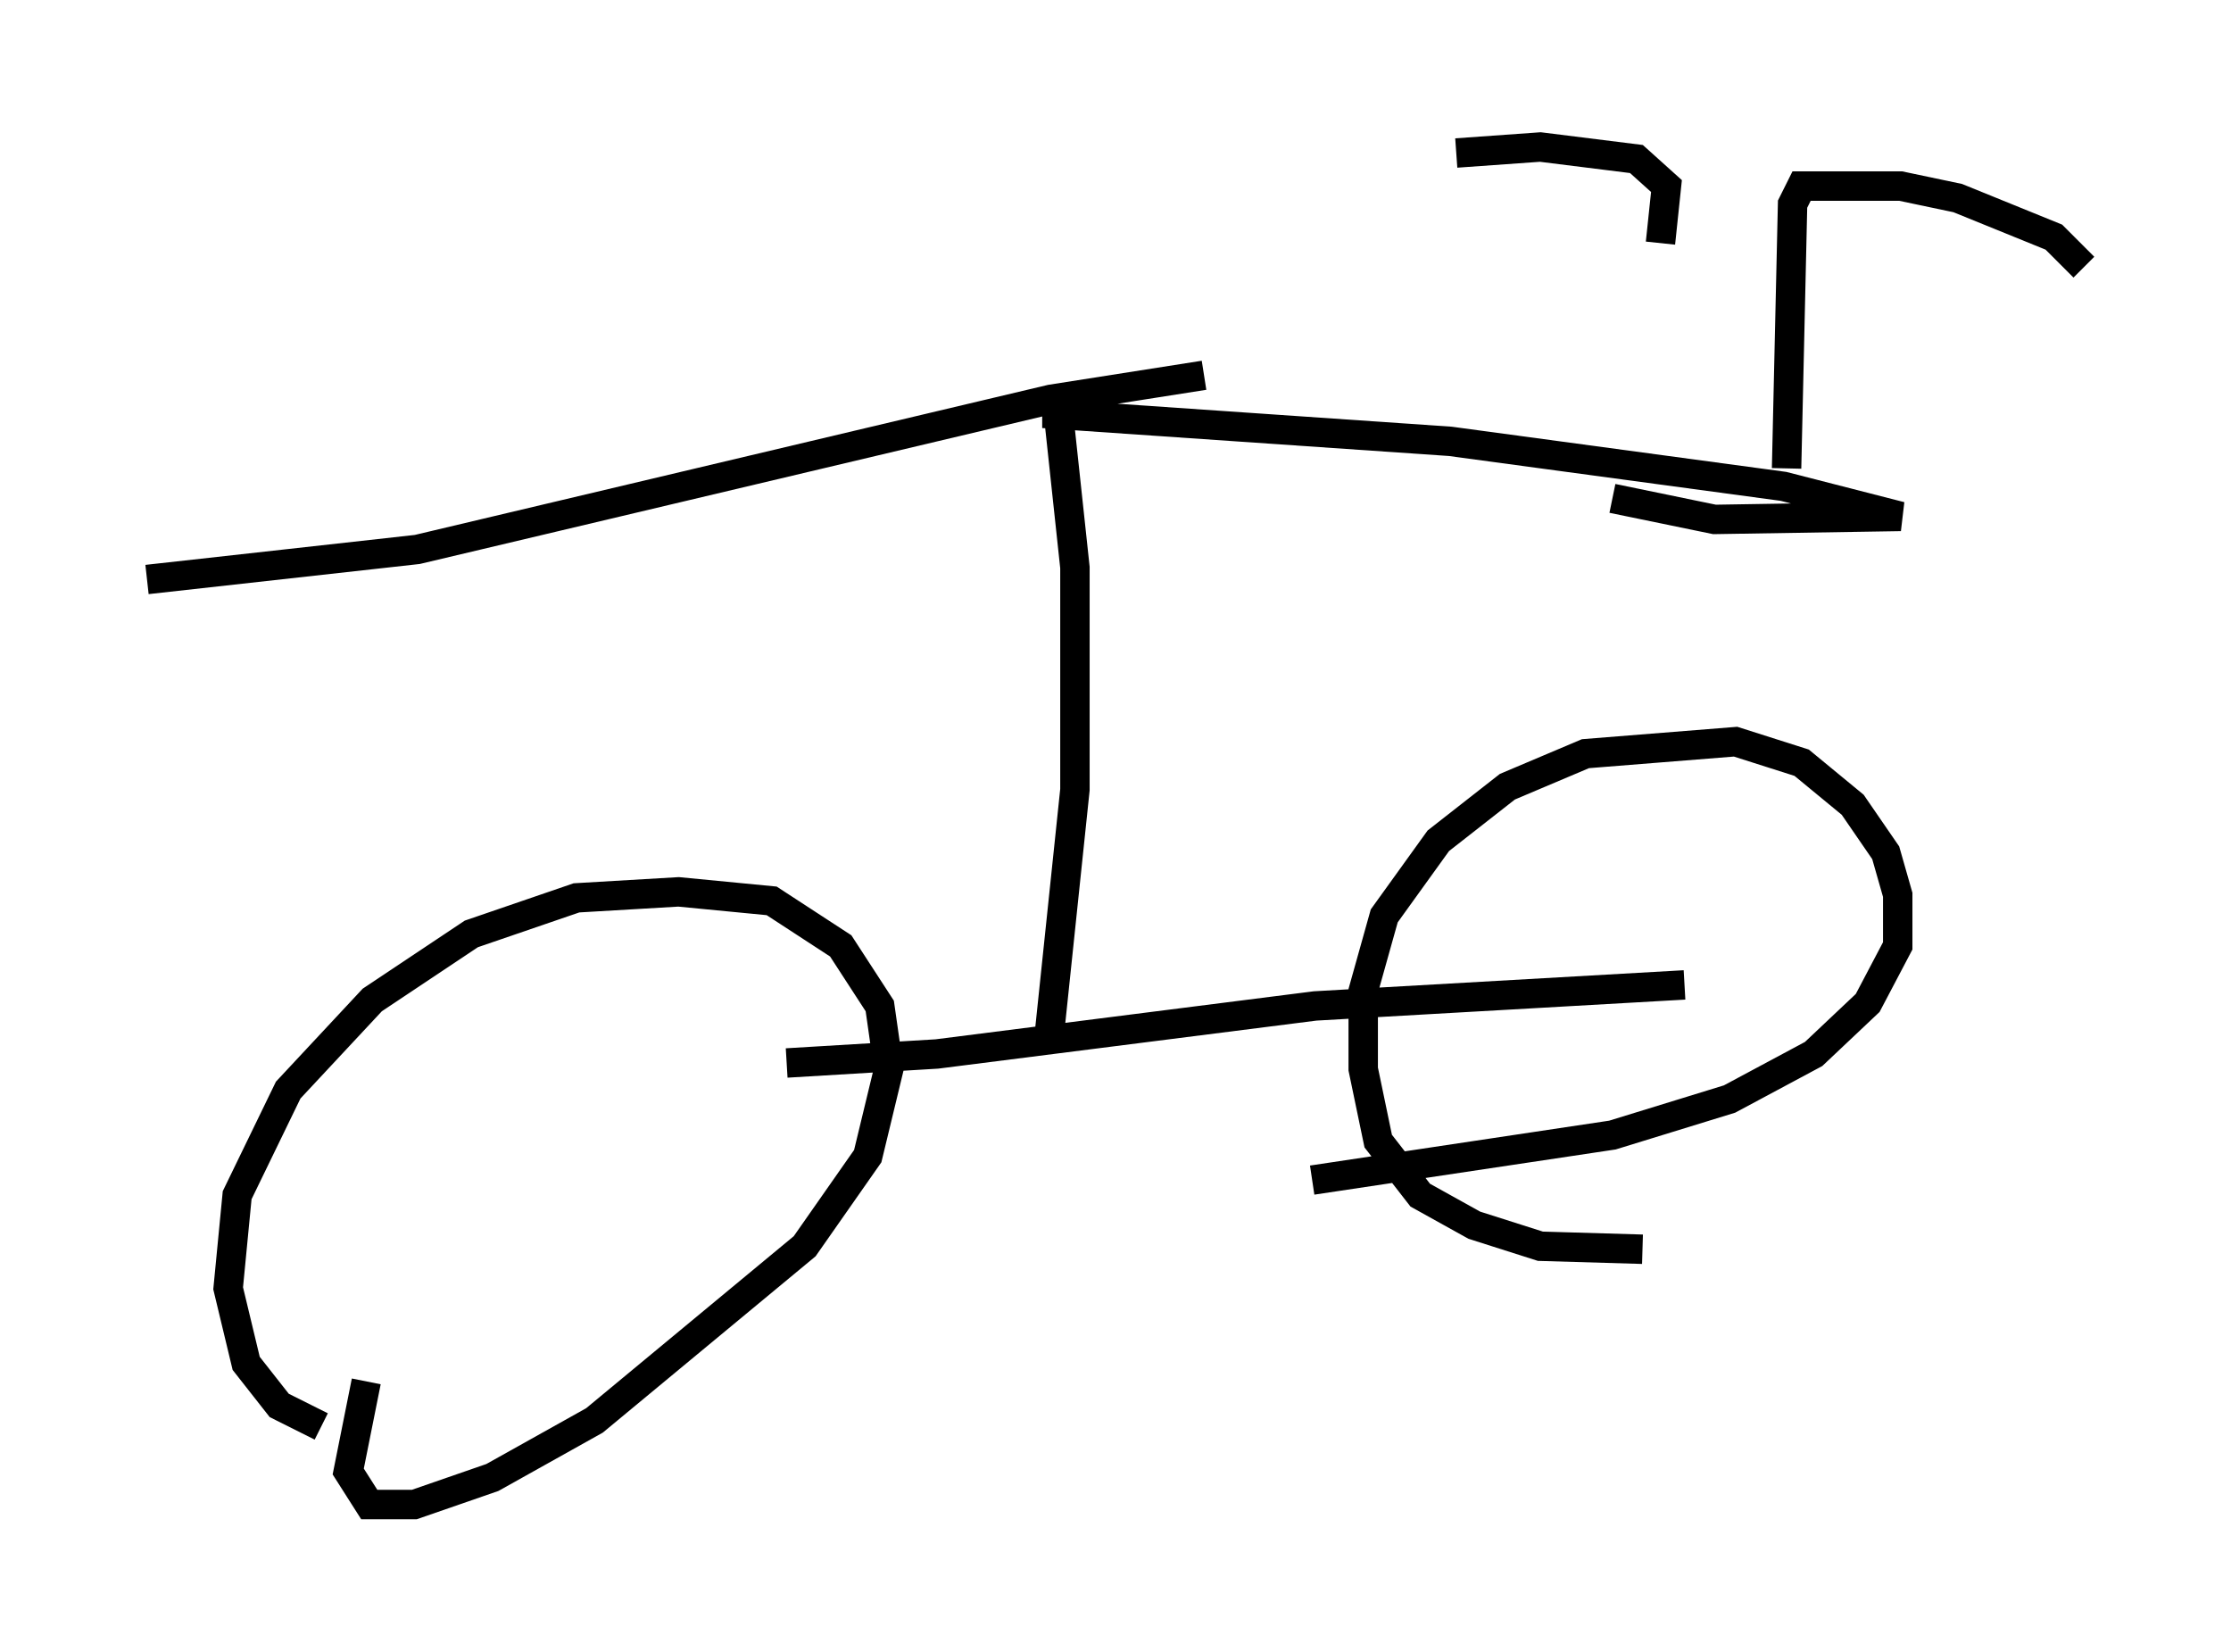 <?xml version="1.0" encoding="utf-8" ?>
<svg baseProfile="full" height="56.142" version="1.1" width="75.844" xmlns="http://www.w3.org/2000/svg" xmlns:ev="http://www.w3.org/2001/xml-events" xmlns:xlink="http://www.w3.org/1999/xlink"><defs /><rect fill="white" height="56.142" width="75.844" x="0" y="0" /><path d="M14.8, 48.896 m-3.879, -0.408 l-1.429, -0.715 -1.123, -1.429 l-0.613, -2.552 0.306, -3.165 l1.735, -3.573 2.858, -3.063 l3.369, -2.246 3.573, -1.225 l3.471, -0.204 3.165, 0.306 l2.348, 1.531 1.327, 2.042 l0.306, 2.144 -0.715, 2.96 l-2.144, 3.063 -7.146, 5.921 l-3.471, 1.94 -2.654, 0.919 l-1.531, 0.0 -0.715, -1.123 l0.613, -3.063 m43.386, -4.492 l-3.471, -0.102 -2.246, -0.715 l-1.838, -1.021 -1.429, -1.838 l-0.51, -2.45 0.0, -2.654 l0.715, -2.552 1.838, -2.552 l2.348, -1.838 2.654, -1.123 l5.104, -0.408 2.246, 0.715 l1.735, 1.429 1.123, 1.633 l0.408, 1.429 0.0, 1.735 l-1.021, 1.94 -1.838, 1.735 l-2.858, 1.531 -3.981, 1.225 l-10.208, 1.531 m-17.865, -3.981 l5.104, -0.306 12.863, -1.633 l12.556, -0.715 m-21.642, 2.144 l0.919, -8.779 0.0, -7.554 l-0.613, -5.717 0.0, 0.51 l13.373, 0.919 11.331, 1.531 l3.981, 1.021 -6.329, 0.102 l-3.471, -0.715 m-13.883, -4.185 l-5.206, 0.817 -21.54, 5.104 l-9.188, 1.021 m55.738, -3.777 l0.204, -8.983 0.306, -0.613 l3.369, 0.0 1.94, 0.408 l3.267, 1.327 1.021, 1.021 m-14.394, -0.817 l0.204, -1.94 -1.021, -0.919 l-3.267, -0.408 -2.858, 0.204 " fill="none" stroke="black" stroke-width="1" /></svg>